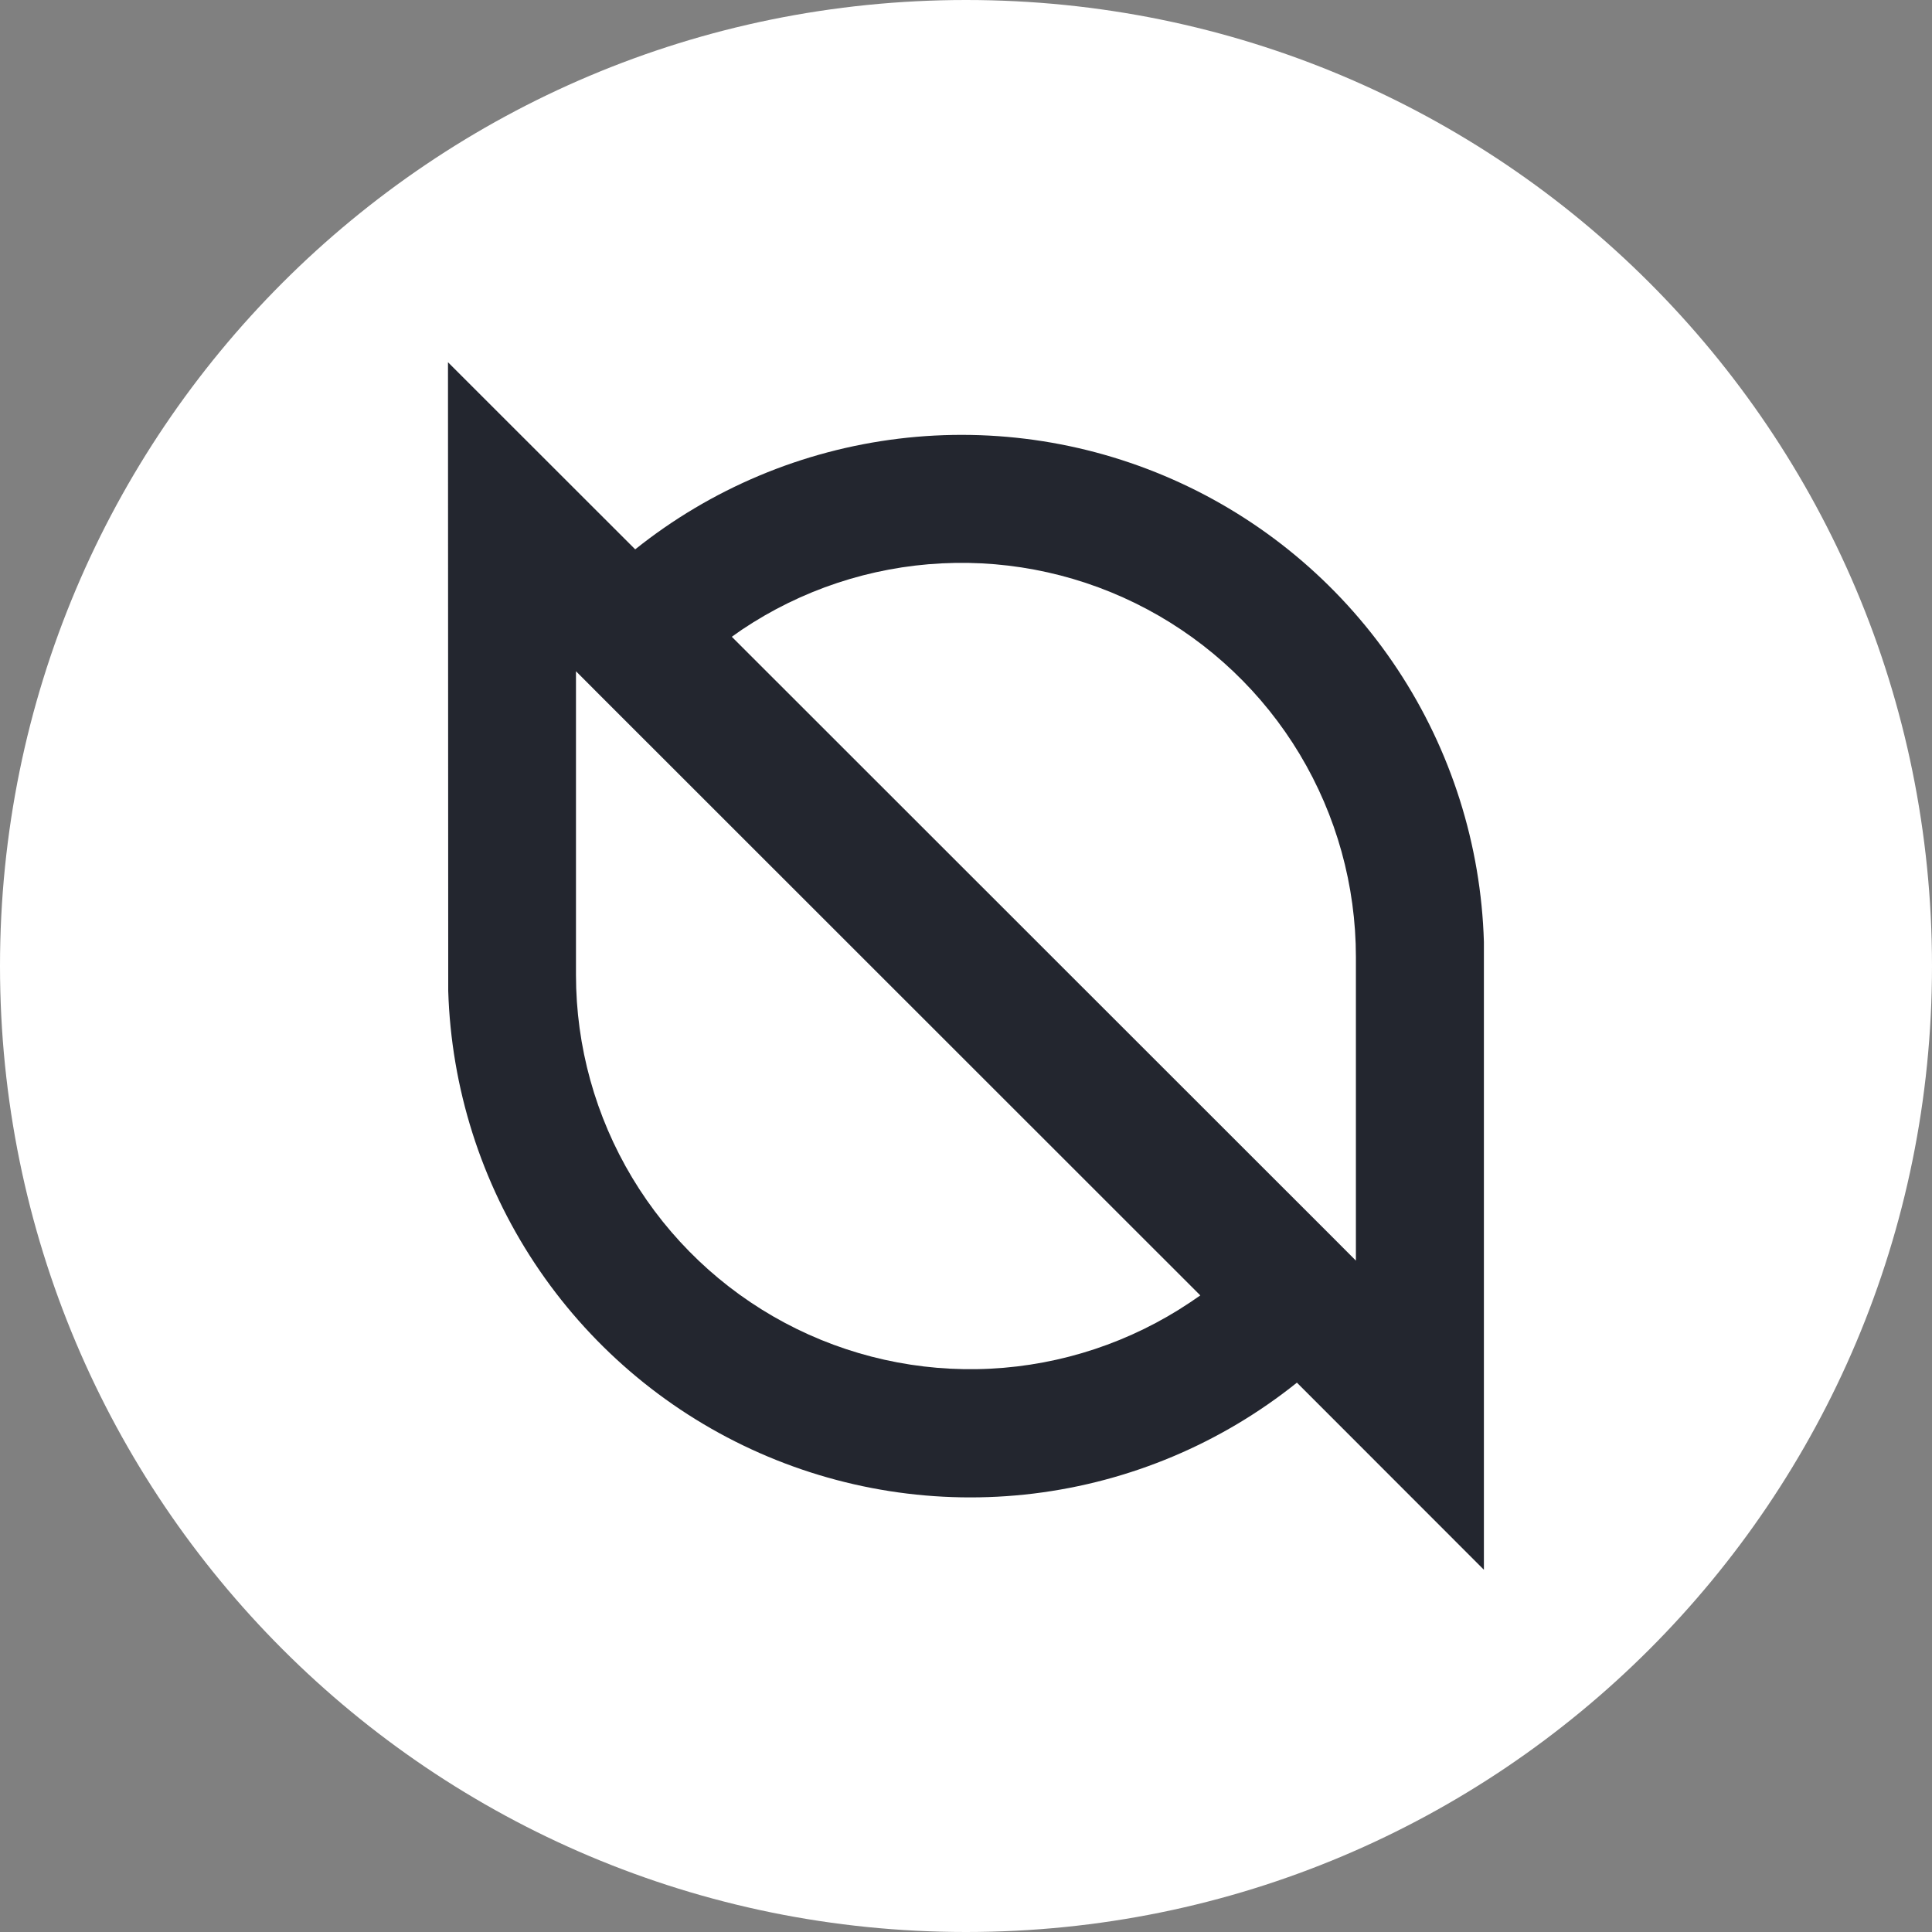 <svg width="32" height="32" viewBox="0 0 32 32" fill="none" xmlns="http://www.w3.org/2000/svg">
<rect x="0" y="0" width="32" height="32" fill="#808080" stroke="none"/>
<path d="M16 32C7.15 32 0 24.85 0 16C0 7.15 7.15 0 16 0C24.85 0 32 7.15 32 16C32 24.85 24.85 32 16 32Z" fill="white"/>
<path d="M7.42 6L10.521 9.099C11.777 8.094 13.288 7.46 14.884 7.266C16.481 7.072 18.1 7.327 19.559 8.002C21.019 8.677 22.262 9.746 23.148 11.087C24.035 12.429 24.53 13.992 24.578 15.599V15.852V26L21.481 22.901C20.226 23.907 18.716 24.543 17.12 24.738C15.524 24.933 13.905 24.679 12.445 24.005C10.985 23.331 9.742 22.263 8.855 20.922C7.968 19.581 7.473 18.019 7.424 16.411V16.158L7.42 6ZM9.54 11.118V16.148C9.54 17.332 9.863 18.494 10.472 19.508C11.082 20.523 11.955 21.354 13 21.911C14.045 22.468 15.221 22.73 16.403 22.67C17.586 22.61 18.73 22.23 19.713 21.571L19.881 21.456L9.953 11.532L9.54 11.118ZM12.289 10.429L12.121 10.547L22.047 20.468L22.458 20.88V15.852C22.458 14.668 22.136 13.507 21.527 12.492C20.918 11.478 20.044 10.648 19 10.091C17.956 9.534 16.78 9.271 15.598 9.331C14.416 9.39 13.272 9.77 12.289 10.429Z" fill="#23262F"/>
</svg>
